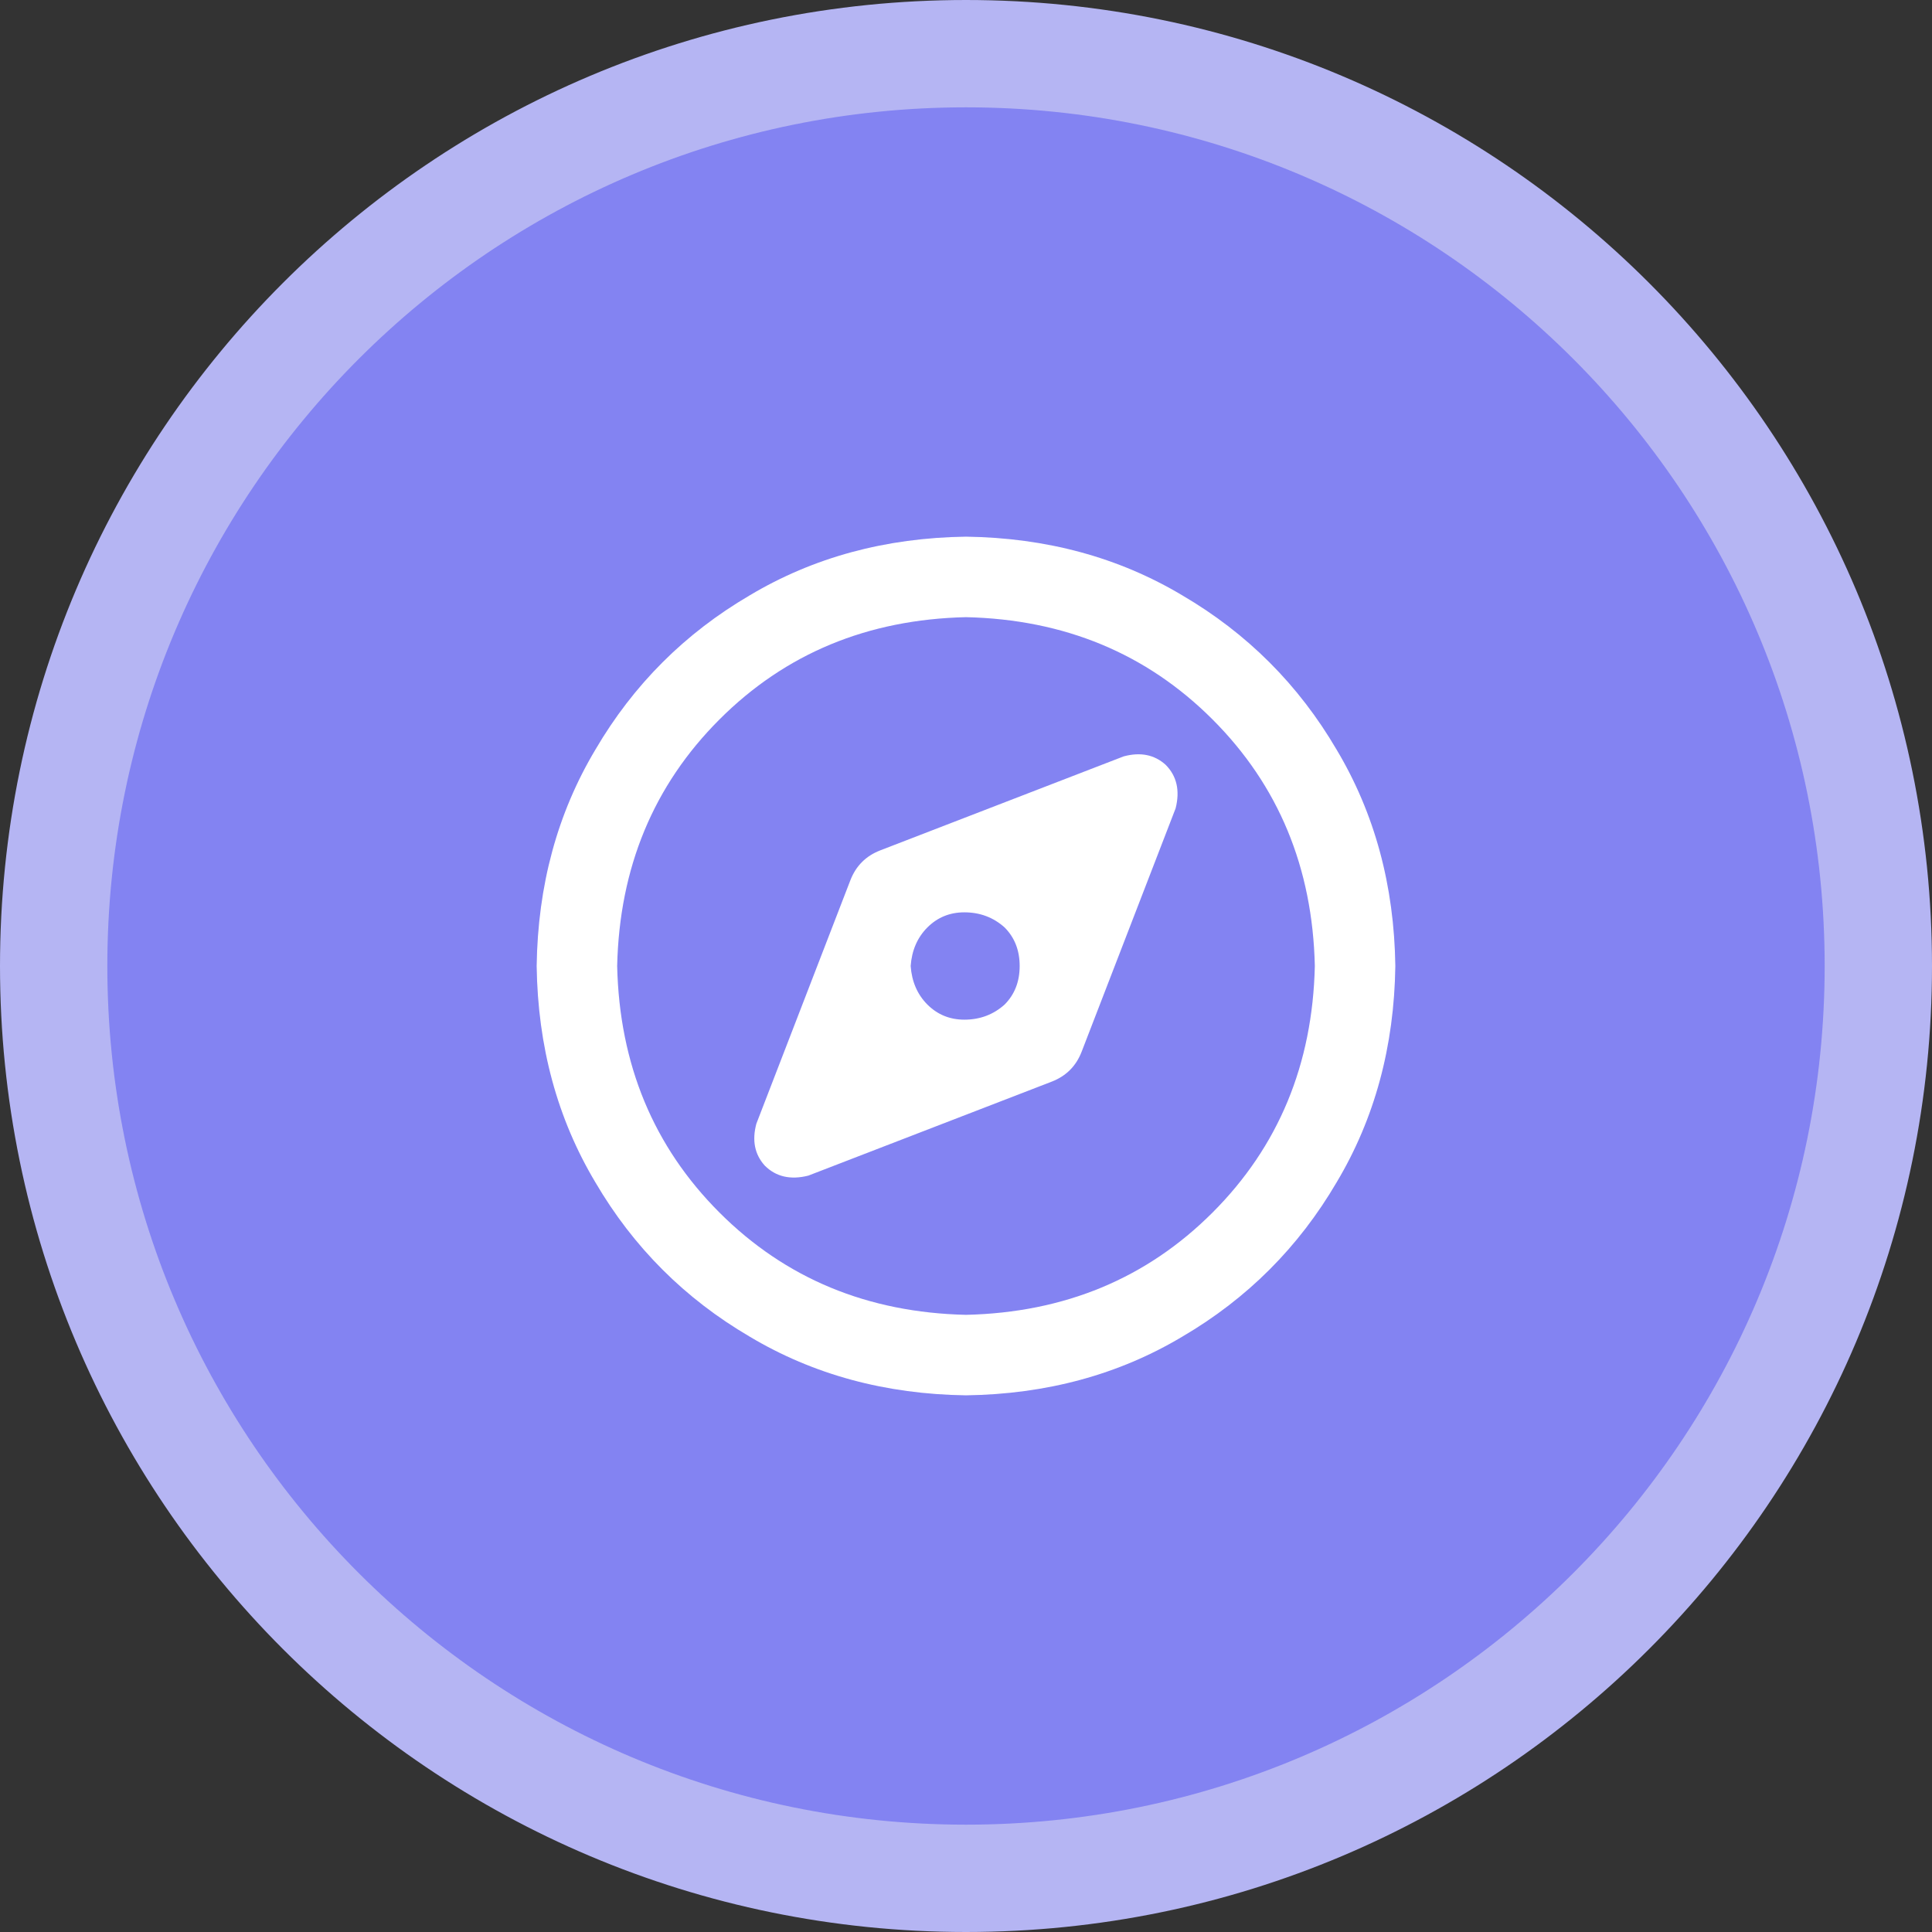 <svg width="36" height="36" viewBox="0 0 36 36" fill="none" xmlns="http://www.w3.org/2000/svg">
<rect x="0" y="0" width="36" height="36" fill="#333333" stroke="none"/>
<g clip-path="url(#clip0_143_31592)">
<path d="M35 18C35 8.611 27.389 1 18 1C8.611 1 1 8.611 1 18C1 27.389 8.611 35 18 35C27.389 35 35 27.389 35 18Z" fill="#8383F2"/>
<path d="M19.594 20.156L15.062 21.906C14.729 21.99 14.458 21.927 14.25 21.719C14.062 21.51 14.01 21.25 14.094 20.938L15.844 16.406C15.948 16.135 16.135 15.948 16.406 15.844L20.938 14.094C21.25 14.01 21.51 14.062 21.719 14.25C21.927 14.458 21.99 14.729 21.906 15.062L20.156 19.594C20.052 19.865 19.865 20.052 19.594 20.156ZM17.969 17C17.698 17 17.469 17.094 17.281 17.281C17.094 17.469 16.99 17.708 16.969 18C16.99 18.292 17.094 18.531 17.281 18.719C17.469 18.906 17.698 19 17.969 19C18.26 19 18.51 18.906 18.719 18.719C18.906 18.531 19 18.292 19 18C19 17.708 18.906 17.469 18.719 17.281C18.51 17.094 18.26 17 17.969 17ZM26 18C25.979 19.5 25.615 20.844 24.906 22.031C24.198 23.24 23.24 24.198 22.031 24.906C20.844 25.615 19.5 25.979 18 26C16.5 25.979 15.156 25.615 13.969 24.906C12.76 24.198 11.802 23.24 11.094 22.031C10.385 20.844 10.021 19.5 10 18C10.021 16.5 10.385 15.156 11.094 13.969C11.802 12.76 12.76 11.802 13.969 11.094C15.156 10.385 16.5 10.021 18 10C19.5 10.021 20.844 10.385 22.031 11.094C23.24 11.802 24.198 12.76 24.906 13.969C25.615 15.156 25.979 16.5 26 18ZM18 11.5C16.167 11.542 14.635 12.177 13.406 13.406C12.177 14.635 11.542 16.167 11.5 18C11.542 19.833 12.177 21.365 13.406 22.594C14.635 23.823 16.167 24.458 18 24.5C19.833 24.458 21.365 23.823 22.594 22.594C23.823 21.365 24.458 19.833 24.5 18C24.458 16.167 23.823 14.635 22.594 13.406C21.365 12.177 19.833 11.542 18 11.5Z" fill="white"/>
<path d="M35 18C35 8.611 27.389 1 18 1C8.611 1 1 8.611 1 18C1 27.389 8.611 35 18 35C27.389 35 35 27.389 35 18Z" stroke="#B5B5F3" stroke-width="2"/>
</g>
<defs>
<clipPath id="clip0_143_31592">
<rect width="36" height="36" fill="white"/>
</clipPath>
</defs>
</svg>
